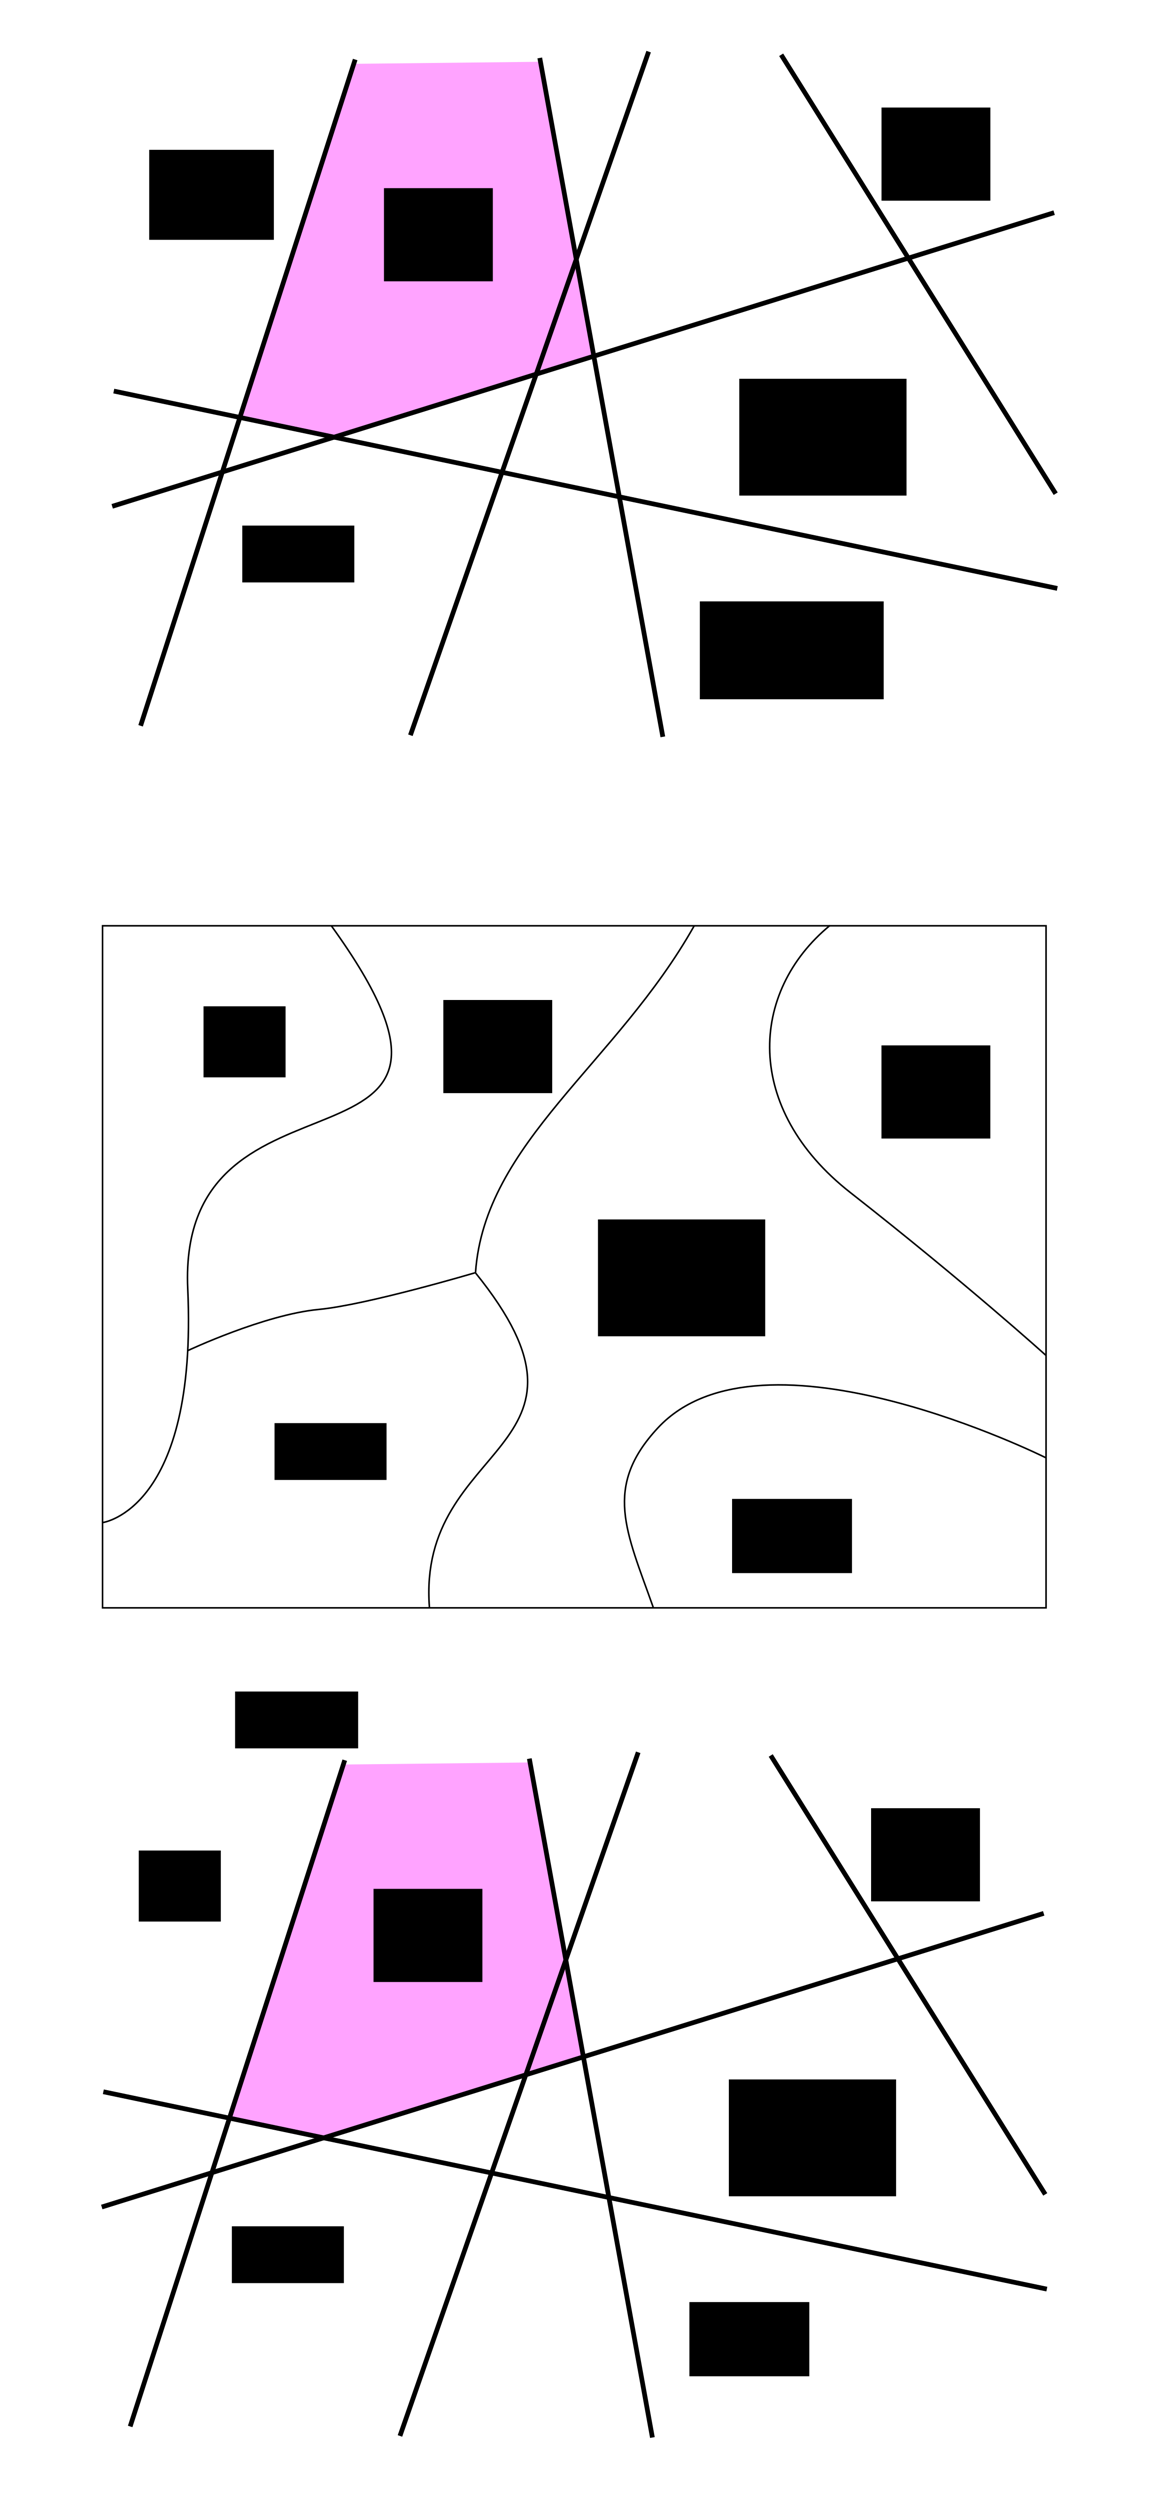 <?xml version="1.0" encoding="UTF-8" standalone="no"?>
<!-- Created with Inkscape (http://www.inkscape.org/) -->

<svg
   xmlns:dc="http://purl.org/dc/elements/1.1/"
   xmlns:cc="http://creativecommons.org/ns#"
   xmlns:rdf="http://www.w3.org/1999/02/22-rdf-syntax-ns#"
   xmlns:svg="http://www.w3.org/2000/svg"
   xmlns="http://www.w3.org/2000/svg"
   xmlns:sodipodi="http://sodipodi.sourceforge.net/DTD/sodipodi-0.dtd"
   xmlns:inkscape="http://www.inkscape.org/namespaces/inkscape"
   width="744.094"
   height="1583.36"
   id="svg2"
   version="1.1"
   inkscape:version="0.48.4 r9939"
   sodipodi:docname="distributive-vector-representation.svg"
   inkscape:export-filename="/home/yky/latex/genifer4/distributive-vector-representation.png"
   inkscape:export-xdpi="100"
   inkscape:export-ydpi="100">
  <defs
     id="defs4" />
  <sodipodi:namedview
     id="base"
     pagecolor="#ffffff"
     bordercolor="#666666"
     borderopacity="1.0"
     inkscape:pageopacity="0.0"
     inkscape:pageshadow="2"
     inkscape:zoom="0.66635149"
     inkscape:cx="377.8009"
     inkscape:cy="644.1462"
     inkscape:document-units="px"
     inkscape:current-layer="layer1"
     showgrid="false"
     inkscape:window-width="1080"
     inkscape:window-height="1892"
     inkscape:window-x="0"
     inkscape:window-y="2"
     inkscape:window-maximized="1" />
  <g
     inkscape:label="Layer 1"
     inkscape:groupmode="layer"
     id="layer1"
     transform="translate(0,531.004)">
    <rect
       style="fill:none;stroke:#000000;stroke-width:1;stroke-miterlimit:4;stroke-opacity:1;stroke-dasharray:none;stroke-dashoffset:0"
       id="rect2985"
       width="598"
       height="432"
       x="65"
       y="55.362" />
    <path
       style="fill:none;stroke:#000000;stroke-width:1px;stroke-linecap:butt;stroke-linejoin:miter;stroke-opacity:1"
       d="m 210,55.362 c 125,173 -98.067,74.143 -91,230 6.361,140.288 -54,148 -54,148"
       id="path2987"
       inkscape:connector-curvature="0"
       sodipodi:nodetypes="csc" />
    <path
       style="fill:none;stroke:#000000;stroke-width:1px;stroke-linecap:butt;stroke-linejoin:miter;stroke-opacity:1"
       d="M 440,55.362 C 390.891,142.619 307.167,192.436 301.389,274.973"
       id="path2989"
       inkscape:connector-curvature="0"
       sodipodi:nodetypes="cc" />
    <path
       style="fill:none;stroke:#000000;stroke-width:1px;stroke-linecap:butt;stroke-linejoin:miter;stroke-opacity:1"
       d="m 526,55.177 c -51,42 -54.973,115.962 13,169.185 73.284,57.382 123.815,103 123.815,103"
       id="path2991"
       inkscape:connector-curvature="0"
       sodipodi:nodetypes="csc" />
    <path
       style="fill:none;stroke:#000000;stroke-width:1px;stroke-linecap:butt;stroke-linejoin:miter;stroke-opacity:1"
       d="m 414,486.973 c -17,-48 -31.88,-76.163 3,-113.611 65.996,-70.855 246,19 246,19"
       id="path2993"
       inkscape:connector-curvature="0"
       sodipodi:nodetypes="csc" />
    <path
       style="fill:none;stroke:#000000;stroke-width:1px;stroke-linecap:butt;stroke-linejoin:miter;stroke-opacity:1"
       d="m 119.185,324.362 c 0,0 48.338,-22.731 82.815,-26 30.586,-2.9 99.019,-23.204 99.019,-23.204"
       id="path2997"
       inkscape:connector-curvature="0"
       sodipodi:nodetypes="csc" />
    <path
       style="fill:none;stroke:#000000;stroke-width:1px;stroke-linecap:butt;stroke-linejoin:miter;stroke-opacity:1"
       d="m 301.183,274.955 c 92.037,113.653 -37.199,106.196 -29,212.223"
       id="path2989-8"
       inkscape:connector-curvature="0"
       sodipodi:nodetypes="cc" />
    <flowRoot
       xml:space="preserve"
       id="flowRoot3025"
       style="font-size:24px;font-style:normal;font-variant:normal;font-weight:normal;font-stretch:normal;text-align:center;line-height:125%;letter-spacing:0px;word-spacing:0px;writing-mode:lr-tb;text-anchor:middle;fill:#000000;fill-opacity:1;stroke:none;font-family:Arial;-inkscape-font-specification:Arial"
       transform="translate(31,-185)"><flowRegion
         id="flowRegion3027"><rect
           id="rect3029"
           width="52"
           height="45"
           x="98"
           y="291.362"
           style="font-size:24px;font-style:normal;font-variant:normal;font-weight:normal;font-stretch:normal;text-align:center;line-height:125%;writing-mode:lr-tb;text-anchor:middle;font-family:Arial;-inkscape-font-specification:Arial" /></flowRegion><flowPara
         id="flowPara3031">小明</flowPara></flowRoot>    <flowRoot
       xml:space="preserve"
       id="flowRoot3033"
       style="font-size:24px;font-style:normal;font-variant:normal;font-weight:normal;font-stretch:normal;text-align:center;line-height:125%;letter-spacing:0px;word-spacing:0px;writing-mode:lr-tb;text-anchor:middle;fill:#000000;fill-opacity:1;stroke:none;font-family:Arial;-inkscape-font-specification:Arial"
       transform="translate(-74,-286)"><flowRegion
         id="flowRegion3035"><rect
           id="rect3037"
           width="69"
           height="59"
           x="355"
           y="388.362"
           style="font-size:24px;font-style:normal;font-variant:normal;font-weight:normal;font-stretch:normal;text-align:center;line-height:125%;writing-mode:lr-tb;text-anchor:middle;font-family:Arial;-inkscape-font-specification:Arial" /></flowRegion><flowPara
         id="flowPara3039">爱</flowPara></flowRoot>    <flowRoot
       xml:space="preserve"
       id="flowRoot3041"
       style="font-size:16px;font-style:normal;font-variant:normal;font-weight:normal;font-stretch:normal;text-align:center;line-height:125%;letter-spacing:0px;word-spacing:0px;writing-mode:lr-tb;text-anchor:middle;fill:#000000;fill-opacity:1;stroke:none;font-family:Arial;-inkscape-font-specification:Arial"><flowRegion
         id="flowRegion3043"><rect
           id="rect3045"
           width="78"
           height="36"
           x="149"
           y="540.362" /></flowRegion><flowPara
         id="flowPara3047" /></flowRoot>    <flowRoot
       xml:space="preserve"
       id="flowRoot3049"
       style="font-size:24px;font-style:normal;font-variant:normal;font-weight:normal;font-stretch:normal;text-align:center;line-height:125%;letter-spacing:0px;word-spacing:0px;writing-mode:lr-tb;text-anchor:middle;fill:#000000;fill-opacity:1;stroke:none;font-family:Arial;-inkscape-font-specification:Arial"
       transform="translate(220,-290)"><flowRegion
         id="flowRegion3051"><rect
           id="rect3053"
           width="106"
           height="74"
           x="159"
           y="531.362"
           style="font-size:24px;font-style:normal;font-variant:normal;font-weight:normal;font-stretch:normal;text-align:center;line-height:125%;writing-mode:lr-tb;text-anchor:middle;font-family:Arial;-inkscape-font-specification:Arial" /></flowRegion><flowPara
         id="flowPara3055">小娟</flowPara></flowRoot>    <flowRoot
       xml:space="preserve"
       id="flowRoot3057"
       style="font-size:24px;font-style:normal;font-variant:normal;font-weight:normal;font-stretch:normal;text-align:center;line-height:125%;letter-spacing:0px;word-spacing:0px;writing-mode:lr-tb;text-anchor:middle;fill:#000000;fill-opacity:1;stroke:none;font-family:Arial;-inkscape-font-specification:Arial"
       transform="translate(-4,-169)"><flowRegion
         id="flowRegion3059"><rect
           id="rect3061"
           width="76"
           height="47"
           x="468"
           y="587.362"
           style="font-size:24px;font-style:normal;font-variant:normal;font-weight:normal;font-stretch:normal;text-align:center;line-height:125%;writing-mode:lr-tb;text-anchor:middle;font-family:Arial;-inkscape-font-specification:Arial" /></flowRegion><flowPara
         id="flowPara3063">足球</flowPara></flowRoot>    <flowRoot
       xml:space="preserve"
       id="flowRoot3069"
       style="font-size:24px;font-style:normal;font-variant:normal;font-weight:normal;font-stretch:normal;text-align:center;line-height:125%;letter-spacing:0px;word-spacing:0px;writing-mode:lr-tb;text-anchor:middle;fill:#000000;fill-opacity:1;stroke:none;font-family:Arial;-inkscape-font-specification:Arial"
       transform="translate(-69,84)"><flowRegion
         id="flowRegion3071"><rect
           id="rect3073"
           width="71"
           height="36"
           x="243"
           y="286.362"
           style="font-size:24px;font-style:normal;font-variant:normal;font-weight:normal;font-stretch:normal;text-align:center;line-height:125%;writing-mode:lr-tb;text-anchor:middle;font-family:Arial;-inkscape-font-specification:Arial" /></flowRegion><flowPara
         id="flowPara3075">小强</flowPara></flowRoot>    <flowRoot
       xml:space="preserve"
       id="flowRoot3033-2"
       style="font-size:24px;font-style:normal;font-variant:normal;font-weight:normal;font-stretch:normal;text-align:center;line-height:125%;letter-spacing:0px;word-spacing:0px;writing-mode:lr-tb;text-anchor:middle;fill:#000000;fill-opacity:1;stroke:none;font-family:Arial;-inkscape-font-specification:Arial"
       transform="translate(203.688,-257.251)"><flowRegion
         id="flowRegion3035-1"><rect
           id="rect3037-1"
           width="69"
           height="59"
           x="355"
           y="388.362"
           style="font-size:24px;font-style:normal;font-variant:normal;font-weight:normal;font-stretch:normal;text-align:center;line-height:125%;writing-mode:lr-tb;text-anchor:middle;font-family:Arial;-inkscape-font-specification:Arial" /></flowRegion><flowPara
         id="flowPara3039-7">爱</flowPara></flowRoot>    <path
       style="fill:#ff00ff;fill-opacity:0.361;fill-rule:nonzero;stroke:none"
       d="M 217.383,586.597 145.41,809.826 205.121,823.158 368.691,770.871 336.059,585.287 z"
       id="rect3005"
       inkscape:connector-curvature="0"
       sodipodi:nodetypes="cccccc"
       inkscape:export-filename="/home/yky/latex/genifer4/distributive-vector-representation-linear.png"
       inkscape:export-xdpi="200"
       inkscape:export-ydpi="200" />
    <path
       style="fill:none;stroke:#000000;stroke-width:3;stroke-linecap:butt;stroke-linejoin:miter;stroke-miterlimit:4;stroke-opacity:1;stroke-dasharray:none"
       d="m 253.5,1011.862 151,-433"
       id="path2985"
       inkscape:connector-curvature="0"
       sodipodi:nodetypes="cc"
       inkscape:export-filename="/home/yky/latex/genifer4/distributive-vector-representation-linear.png"
       inkscape:export-xdpi="200"
       inkscape:export-ydpi="200" />
    <path
       style="fill:none;stroke:#000000;stroke-width:3;stroke-linecap:butt;stroke-linejoin:miter;stroke-miterlimit:4;stroke-opacity:1;stroke-dasharray:none"
       d="m 488.5,580.862 174,278"
       id="path2987-6"
       inkscape:connector-curvature="0"
       sodipodi:nodetypes="cc"
       inkscape:export-filename="/home/yky/latex/genifer4/distributive-vector-representation-linear.png"
       inkscape:export-xdpi="200"
       inkscape:export-ydpi="200" />
    <path
       style="fill:none;stroke:#000000;stroke-width:3;stroke-linecap:butt;stroke-linejoin:miter;stroke-miterlimit:4;stroke-opacity:1;stroke-dasharray:none"
       d="m 65.5,793.862 598,125"
       id="path2989-5"
       inkscape:connector-curvature="0"
       sodipodi:nodetypes="cc"
       inkscape:export-filename="/home/yky/latex/genifer4/distributive-vector-representation-linear.png"
       inkscape:export-xdpi="200"
       inkscape:export-ydpi="200" />
    <path
       style="fill:none;stroke:#000000;stroke-width:3;stroke-linecap:butt;stroke-linejoin:miter;stroke-miterlimit:4;stroke-opacity:1;stroke-dasharray:none"
       d="M 218.5,583.862 82.5,1005.862"
       id="path2991-8"
       inkscape:connector-curvature="0"
       sodipodi:nodetypes="cc"
       inkscape:export-filename="/home/yky/latex/genifer4/distributive-vector-representation-linear.png"
       inkscape:export-xdpi="200"
       inkscape:export-ydpi="200" />
    <path
       style="fill:#ff00ff;fill-opacity:0;stroke:#000000;stroke-width:3;stroke-linecap:butt;stroke-linejoin:miter;stroke-miterlimit:4;stroke-opacity:1;stroke-dasharray:none"
       d="m 335.5,582.862 78,430"
       id="path2993-1"
       inkscape:connector-curvature="0"
       sodipodi:nodetypes="cc"
       inkscape:export-filename="/home/yky/latex/genifer4/distributive-vector-representation-linear.png"
       inkscape:export-xdpi="200"
       inkscape:export-ydpi="200" />
    <path
       style="fill:none;stroke:#000000;stroke-width:3;stroke-linecap:butt;stroke-linejoin:miter;stroke-miterlimit:4;stroke-opacity:1;stroke-dasharray:none"
       d="m 64.5,866.862 597,-186"
       id="path2995"
       inkscape:connector-curvature="0"
       sodipodi:nodetypes="cc"
       inkscape:export-filename="/home/yky/latex/genifer4/distributive-vector-representation-linear.png"
       inkscape:export-xdpi="200"
       inkscape:export-ydpi="200" />
    <flowRoot
       xml:space="preserve"
       id="flowRoot3025-4"
       style="font-size:24px;font-style:normal;font-variant:normal;font-weight:normal;font-stretch:normal;text-align:center;line-height:125%;letter-spacing:0px;word-spacing:0px;writing-mode:lr-tb;text-anchor:middle;fill:#000000;fill-opacity:1;stroke:none;font-family:Arial;-inkscape-font-specification:Arial"
       transform="translate(-10.047,349.702)"
       inkscape:export-filename="/home/yky/latex/genifer4/distributive-vector-representation-linear.png"
       inkscape:export-xdpi="200"
       inkscape:export-ydpi="200"><flowRegion
         id="flowRegion3027-5"><rect
           id="rect3029-1"
           width="52"
           height="45"
           x="98"
           y="291.362"
           style="font-size:24px;font-style:normal;font-variant:normal;font-weight:normal;font-stretch:normal;text-align:center;line-height:125%;writing-mode:lr-tb;text-anchor:middle;font-family:Arial;-inkscape-font-specification:Arial" /></flowRegion><flowPara
         id="flowPara3031-7">小明</flowPara></flowRoot>    <flowRoot
       xml:space="preserve"
       id="flowRoot3033-1"
       style="font-size:24px;font-style:normal;font-variant:normal;font-weight:normal;font-stretch:normal;text-align:center;line-height:125%;letter-spacing:0px;word-spacing:0px;writing-mode:lr-tb;text-anchor:middle;fill:#000000;fill-opacity:1;stroke:none;font-family:Arial;-inkscape-font-specification:Arial"
       transform="translate(197.107,225.909)"
       inkscape:export-filename="/home/yky/latex/genifer4/distributive-vector-representation-linear.png"
       inkscape:export-xdpi="200"
       inkscape:export-ydpi="200"><flowRegion
         id="flowRegion3035-6"><rect
           id="rect3037-8"
           width="69"
           height="59"
           x="355"
           y="388.362"
           style="font-size:24px;font-style:normal;font-variant:normal;font-weight:normal;font-stretch:normal;text-align:center;line-height:125%;writing-mode:lr-tb;text-anchor:middle;font-family:Arial;-inkscape-font-specification:Arial" /></flowRegion><flowPara
         id="flowPara3039-3">恨</flowPara></flowRoot>    <flowRoot
       xml:space="preserve"
       id="flowRoot3049-5"
       style="font-size:24px;font-style:normal;font-variant:normal;font-weight:normal;font-stretch:normal;text-align:center;line-height:125%;letter-spacing:0px;word-spacing:0px;writing-mode:lr-tb;text-anchor:middle;fill:#000000;fill-opacity:1;stroke:none;font-family:Arial;-inkscape-font-specification:Arial"
       transform="translate(302.953,254.702)"
       inkscape:export-filename="/home/yky/latex/genifer4/distributive-vector-representation-linear.png"
       inkscape:export-xdpi="200"
       inkscape:export-ydpi="200"><flowRegion
         id="flowRegion3051-1"><rect
           id="rect3053-5"
           width="106"
           height="74"
           x="159"
           y="531.362"
           style="font-size:24px;font-style:normal;font-variant:normal;font-weight:normal;font-stretch:normal;text-align:center;line-height:125%;writing-mode:lr-tb;text-anchor:middle;font-family:Arial;-inkscape-font-specification:Arial" /></flowRegion><flowPara
         id="flowPara3055-0">小娟</flowPara></flowRoot>    <flowRoot
       xml:space="preserve"
       id="flowRoot3057-7"
       style="font-size:24px;font-style:normal;font-variant:normal;font-weight:normal;font-stretch:normal;text-align:center;line-height:125%;letter-spacing:0px;word-spacing:0px;writing-mode:lr-tb;text-anchor:middle;fill:#000000;fill-opacity:1;stroke:none;font-family:Arial;-inkscape-font-specification:Arial"
       transform="translate(-31.047,339.702)"
       inkscape:export-filename="/home/yky/latex/genifer4/distributive-vector-representation-linear.png"
       inkscape:export-xdpi="200"
       inkscape:export-ydpi="200"><flowRegion
         id="flowRegion3059-8"><rect
           id="rect3061-6"
           width="76"
           height="47"
           x="468"
           y="587.362"
           style="font-size:24px;font-style:normal;font-variant:normal;font-weight:normal;font-stretch:normal;text-align:center;line-height:125%;writing-mode:lr-tb;text-anchor:middle;font-family:Arial;-inkscape-font-specification:Arial" /></flowRegion><flowPara
         id="flowPara3063-7">足球</flowPara></flowRoot>    <flowRoot
       xml:space="preserve"
       id="flowRoot3069-2"
       style="font-size:24px;font-style:normal;font-variant:normal;font-weight:normal;font-stretch:normal;text-align:center;line-height:125%;letter-spacing:0px;word-spacing:0px;writing-mode:lr-tb;text-anchor:middle;fill:#000000;fill-opacity:1;stroke:none;font-family:Arial;-inkscape-font-specification:Arial"
       transform="translate(-96.047,592.702)"
       inkscape:export-filename="/home/yky/latex/genifer4/distributive-vector-representation-linear.png"
       inkscape:export-xdpi="200"
       inkscape:export-ydpi="200"><flowRegion
         id="flowRegion3071-3"><rect
           id="rect3073-0"
           width="71"
           height="36"
           x="243"
           y="286.362"
           style="font-size:24px;font-style:normal;font-variant:normal;font-weight:normal;font-stretch:normal;text-align:center;line-height:125%;writing-mode:lr-tb;text-anchor:middle;font-family:Arial;-inkscape-font-specification:Arial" /></flowRegion><flowPara
         id="flowPara3075-5">小强</flowPara></flowRoot>    <flowRoot
       xml:space="preserve"
       id="flowRoot3033-2-1"
       style="font-size:24px;font-style:normal;font-variant:normal;font-weight:normal;font-stretch:normal;text-align:center;line-height:125%;letter-spacing:0px;word-spacing:0px;writing-mode:lr-tb;text-anchor:middle;fill:#000000;fill-opacity:1;stroke:none;font-family:Arial;-inkscape-font-specification:Arial"
       transform="translate(-118.249,276.979)"
       inkscape:export-filename="/home/yky/latex/genifer4/distributive-vector-representation-linear.png"
       inkscape:export-xdpi="200"
       inkscape:export-ydpi="200"><flowRegion
         id="flowRegion3035-1-1"><rect
           id="rect3037-1-7"
           width="69"
           height="59"
           x="355"
           y="388.362"
           style="font-size:24px;font-style:normal;font-variant:normal;font-weight:normal;font-stretch:normal;text-align:center;line-height:125%;writing-mode:lr-tb;text-anchor:middle;font-family:Arial;-inkscape-font-specification:Arial" /></flowRegion><flowPara
         id="flowPara3039-7-9">爱</flowPara></flowRoot>    <path
       style="fill:#ff00ff;fill-opacity:0.361;fill-rule:nonzero;stroke:none"
       d="m 223.995,-490.574 -71.973,223.229 59.711,13.332 163.57,-52.287 -32.632,-185.584 z"
       id="rect3005-9"
       inkscape:connector-curvature="0"
       sodipodi:nodetypes="cccccc"
       inkscape:export-filename="/home/yky/latex/genifer4/distributive-vector-representation-linear-en.png"
       inkscape:export-xdpi="200"
       inkscape:export-ydpi="200" />
    <path
       style="fill:none;stroke:#000000;stroke-width:3;stroke-linecap:butt;stroke-linejoin:miter;stroke-miterlimit:4;stroke-opacity:1;stroke-dasharray:none"
       d="m 260.113,-65.309 151,-433"
       id="path2985-7"
       inkscape:connector-curvature="0"
       sodipodi:nodetypes="cc"
       inkscape:export-filename="/home/yky/latex/genifer4/distributive-vector-representation-linear-en.png"
       inkscape:export-xdpi="200"
       inkscape:export-ydpi="200" />
    <path
       style="fill:none;stroke:#000000;stroke-width:3;stroke-linecap:butt;stroke-linejoin:miter;stroke-miterlimit:4;stroke-opacity:1;stroke-dasharray:none"
       d="m 495.113,-496.309 174,278"
       id="path2987-6-3"
       inkscape:connector-curvature="0"
       sodipodi:nodetypes="cc"
       inkscape:export-filename="/home/yky/latex/genifer4/distributive-vector-representation-linear-en.png"
       inkscape:export-xdpi="200"
       inkscape:export-ydpi="200" />
    <path
       style="fill:none;stroke:#000000;stroke-width:3;stroke-linecap:butt;stroke-linejoin:miter;stroke-miterlimit:4;stroke-opacity:1;stroke-dasharray:none"
       d="m 72.113,-283.309 598,125"
       id="path2989-5-8"
       inkscape:connector-curvature="0"
       sodipodi:nodetypes="cc"
       inkscape:export-filename="/home/yky/latex/genifer4/distributive-vector-representation-linear-en.png"
       inkscape:export-xdpi="200"
       inkscape:export-ydpi="200" />
    <path
       style="fill:none;stroke:#000000;stroke-width:3;stroke-linecap:butt;stroke-linejoin:miter;stroke-miterlimit:4;stroke-opacity:1;stroke-dasharray:none"
       d="M 225.113,-493.309 89.113,-71.309"
       id="path2991-8-9"
       inkscape:connector-curvature="0"
       sodipodi:nodetypes="cc"
       inkscape:export-filename="/home/yky/latex/genifer4/distributive-vector-representation-linear-en.png"
       inkscape:export-xdpi="200"
       inkscape:export-ydpi="200" />
    <path
       style="fill:#ff00ff;fill-opacity:0;stroke:#000000;stroke-width:3;stroke-linecap:butt;stroke-linejoin:miter;stroke-miterlimit:4;stroke-opacity:1;stroke-dasharray:none"
       d="m 342.113,-494.309 78,430"
       id="path2993-1-2"
       inkscape:connector-curvature="0"
       sodipodi:nodetypes="cc"
       inkscape:export-filename="/home/yky/latex/genifer4/distributive-vector-representation-linear-en.png"
       inkscape:export-xdpi="200"
       inkscape:export-ydpi="200" />
    <path
       style="fill:none;stroke:#000000;stroke-width:3;stroke-linecap:butt;stroke-linejoin:miter;stroke-miterlimit:4;stroke-opacity:1;stroke-dasharray:none"
       d="m 71.113,-210.309 597,-186"
       id="path2995-3"
       inkscape:connector-curvature="0"
       sodipodi:nodetypes="cc"
       inkscape:export-filename="/home/yky/latex/genifer4/distributive-vector-representation-linear-en.png"
       inkscape:export-xdpi="200"
       inkscape:export-ydpi="200" />
    <flowRoot
       xml:space="preserve"
       id="flowRoot3025-4-0"
       style="font-size:24px;font-style:normal;font-variant:normal;font-weight:normal;font-stretch:normal;text-align:center;line-height:125%;letter-spacing:0px;word-spacing:0px;writing-mode:lr-tb;text-anchor:middle;fill:#000000;fill-opacity:1;stroke:none;font-family:Arial;-inkscape-font-specification:Arial"
       transform="translate(-3.434,-727.47)"
       inkscape:export-filename="/home/yky/latex/genifer4/distributive-vector-representation-linear-en.png"
       inkscape:export-xdpi="200"
       inkscape:export-ydpi="200"><flowRegion
         id="flowRegion3027-5-7"><rect
           id="rect3029-1-0"
           width="79.013"
           height="57.006"
           x="98"
           y="291.362"
           style="font-size:24px;font-style:normal;font-variant:normal;font-weight:normal;font-stretch:normal;text-align:center;line-height:125%;writing-mode:lr-tb;text-anchor:middle;font-family:Arial;-inkscape-font-specification:Arial" /></flowRegion><flowPara
         id="flowPara3031-7-6">John</flowPara></flowRoot>    <flowRoot
       xml:space="preserve"
       id="flowRoot3033-1-4"
       style="font-size:24px;font-style:normal;font-variant:normal;font-weight:normal;font-stretch:normal;text-align:center;line-height:125%;letter-spacing:0px;word-spacing:0px;writing-mode:lr-tb;text-anchor:middle;fill:#000000;fill-opacity:1;stroke:none;font-family:Arial;-inkscape-font-specification:Arial"
       transform="translate(203.72,-851.262)"
       inkscape:export-filename="/home/yky/latex/genifer4/distributive-vector-representation-linear-en.png"
       inkscape:export-xdpi="200"
       inkscape:export-ydpi="200"><flowRegion
         id="flowRegion3035-6-6"><rect
           id="rect3037-8-7"
           width="69"
           height="59"
           x="355"
           y="388.362"
           style="font-size:24px;font-style:normal;font-variant:normal;font-weight:normal;font-stretch:normal;text-align:center;line-height:125%;writing-mode:lr-tb;text-anchor:middle;font-family:Arial;-inkscape-font-specification:Arial" /></flowRegion><flowPara
         id="flowPara3039-3-5">hate</flowPara></flowRoot>    <flowRoot
       xml:space="preserve"
       id="flowRoot3049-5-7"
       style="font-size:24px;font-style:normal;font-variant:normal;font-weight:normal;font-stretch:normal;text-align:center;line-height:125%;letter-spacing:0px;word-spacing:0px;writing-mode:lr-tb;text-anchor:middle;fill:#000000;fill-opacity:1;stroke:none;font-family:Arial;-inkscape-font-specification:Arial"
       transform="translate(309.566,-822.47)"
       inkscape:export-filename="/home/yky/latex/genifer4/distributive-vector-representation-linear-en.png"
       inkscape:export-xdpi="200"
       inkscape:export-ydpi="200"><flowRegion
         id="flowRegion3051-1-2"><rect
           id="rect3053-5-3"
           width="106"
           height="74"
           x="159"
           y="531.362"
           style="font-size:24px;font-style:normal;font-variant:normal;font-weight:normal;font-stretch:normal;text-align:center;line-height:125%;writing-mode:lr-tb;text-anchor:middle;font-family:Arial;-inkscape-font-specification:Arial" /></flowRegion><flowPara
         id="flowPara3055-0-0">Mary</flowPara></flowRoot>    <flowRoot
       xml:space="preserve"
       id="flowRoot3057-7-3"
       style="font-size:24px;font-style:normal;font-variant:normal;font-weight:normal;font-stretch:normal;text-align:center;line-height:125%;letter-spacing:0px;word-spacing:0px;writing-mode:lr-tb;text-anchor:middle;fill:#000000;fill-opacity:1;stroke:none;font-family:Arial;-inkscape-font-specification:Arial"
       transform="translate(-24.434,-737.47)"
       inkscape:export-filename="/home/yky/latex/genifer4/distributive-vector-representation-linear-en.png"
       inkscape:export-xdpi="200"
       inkscape:export-ydpi="200"><flowRegion
         id="flowRegion3059-8-0"><rect
           id="rect3061-6-3"
           width="116.519"
           height="62.007"
           x="468"
           y="587.362"
           style="font-size:24px;font-style:normal;font-variant:normal;font-weight:normal;font-stretch:normal;text-align:center;line-height:125%;writing-mode:lr-tb;text-anchor:middle;font-family:Arial;-inkscape-font-specification:Arial" /></flowRegion><flowPara
         id="flowPara3063-7-3">football</flowPara></flowRoot>    <flowRoot
       xml:space="preserve"
       id="flowRoot3069-2-4"
       style="font-size:24px;font-style:normal;font-variant:normal;font-weight:normal;font-stretch:normal;text-align:center;line-height:125%;letter-spacing:0px;word-spacing:0px;writing-mode:lr-tb;text-anchor:middle;fill:#000000;fill-opacity:1;stroke:none;font-family:Arial;-inkscape-font-specification:Arial"
       transform="translate(-89.434,-484.47)"
       inkscape:export-filename="/home/yky/latex/genifer4/distributive-vector-representation-linear-en.png"
       inkscape:export-xdpi="200"
       inkscape:export-ydpi="200"><flowRegion
         id="flowRegion3071-3-7"><rect
           id="rect3073-0-7"
           width="71"
           height="36"
           x="243"
           y="286.362"
           style="font-size:24px;font-style:normal;font-variant:normal;font-weight:normal;font-stretch:normal;text-align:center;line-height:125%;writing-mode:lr-tb;text-anchor:middle;font-family:Arial;-inkscape-font-specification:Arial" /></flowRegion><flowPara
         id="flowPara3075-5-4">Pete</flowPara></flowRoot>    <flowRoot
       xml:space="preserve"
       id="flowRoot3033-2-1-0"
       style="font-size:24px;font-style:normal;font-variant:normal;font-weight:normal;font-stretch:normal;text-align:center;line-height:125%;letter-spacing:0px;word-spacing:0px;writing-mode:lr-tb;text-anchor:middle;fill:#000000;fill-opacity:1;stroke:none;font-family:Arial;-inkscape-font-specification:Arial"
       transform="translate(-111.637,-800.192)"
       inkscape:export-filename="/home/yky/latex/genifer4/distributive-vector-representation-linear-en.png"
       inkscape:export-xdpi="200"
       inkscape:export-ydpi="200"><flowRegion
         id="flowRegion3035-1-1-9"><rect
           id="rect3037-1-7-3"
           width="69"
           height="59"
           x="355"
           y="388.362"
           style="font-size:24px;font-style:normal;font-variant:normal;font-weight:normal;font-stretch:normal;text-align:center;line-height:125%;writing-mode:lr-tb;text-anchor:middle;font-family:Arial;-inkscape-font-specification:Arial" /></flowRegion><flowPara
         id="flowPara3039-7-9-6">love</flowPara></flowRoot>  </g>
</svg>
